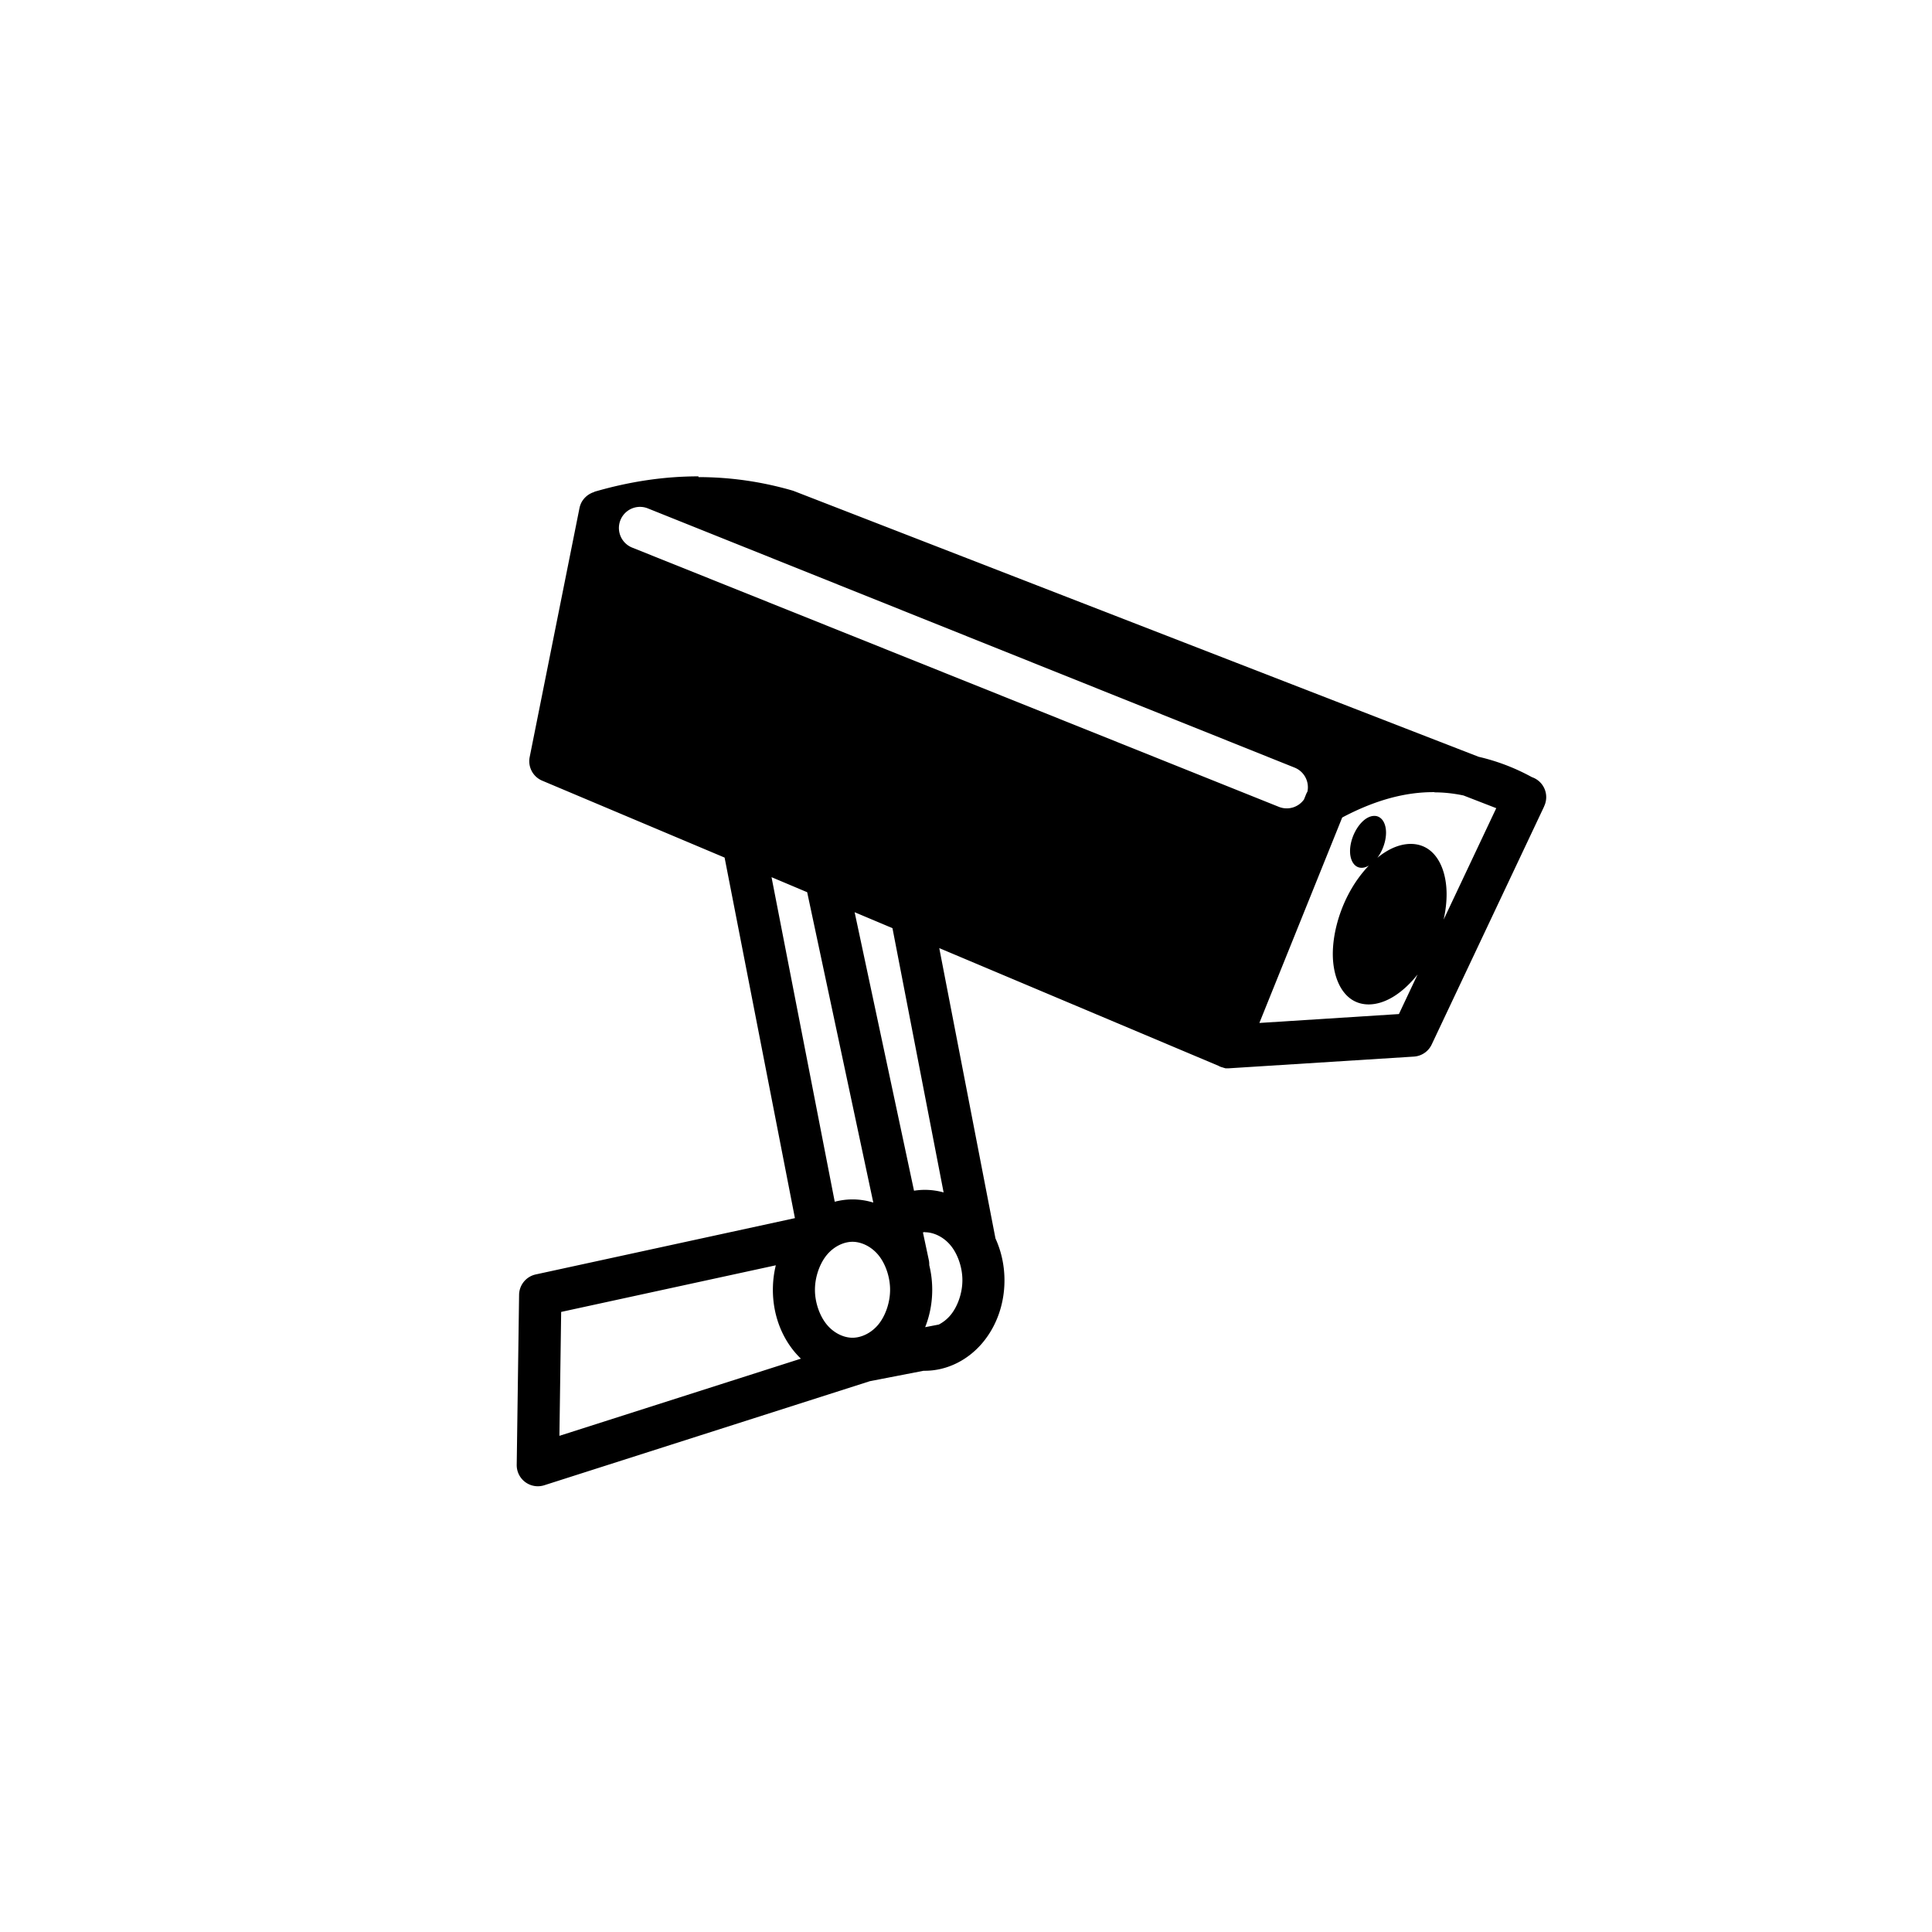 <?xml version="1.0" encoding="UTF-8" standalone="no"?>
<!-- Created with Inkscape (http://www.inkscape.org/) -->

<svg
   xmlns:dc="http://purl.org/dc/elements/1.1/"
   xmlns:cc="http://creativecommons.org/ns#"
   xmlns:rdf="http://www.w3.org/1999/02/22-rdf-syntax-ns#"
   xmlns:svg="http://www.w3.org/2000/svg"
   xmlns="http://www.w3.org/2000/svg"
   xmlns:sodipodi="http://sodipodi.sourceforge.net/DTD/sodipodi-0.dtd"
   xmlns:inkscape="http://www.inkscape.org/namespaces/inkscape"
   width="0.75in"
   height="0.75in"
   viewBox="0 0 67.5 67.5"
   id="svg2"
   version="1.1"
   inkscape:version="0.91 r13725"
   sodipodi:docname="camera.svg">
  <defs
     id="defs4" />
  <sodipodi:namedview
     id="base"
     pagecolor="#ffffff"
     bordercolor="#666666"
     borderopacity="1.0"
     inkscape:pageopacity="0.0"
     inkscape:pageshadow="2"
     inkscape:zoom="3.959798"
     inkscape:cx="66.053718"
     inkscape:cy="-10.375746"
     inkscape:document-units="px"
     inkscape:current-layer="layer1"
     showgrid="false"
     units="in"
     inkscape:window-width="1920"
     inkscape:window-height="1017"
     inkscape:window-x="-8"
     inkscape:window-y="-8"
     inkscape:window-maximized="1" />
  <g
     inkscape:label="Layer 1"
     inkscape:groupmode="layer"
     id="layer1"
     transform="translate(0,-984.862)">
    <path
       inkscape:connector-curvature="0"
       style="fill:#000000;stroke-linecap:round;stroke-linejoin:round"
       d="m 24.402,1001.505 c -1.151,-4e-4 -2.363,0.167 -3.638,0.539 a 0.738,0.738 0 0 0 -0.011,0.011 0.738,0.738 0 0 0 -0.039,0.013 0.738,0.738 0 0 0 -0.03,0.011 0.738,0.738 0 0 0 -0.037,0.018 0.738,0.738 0 0 0 -0.03,0.015 0.738,0.738 0 0 0 -0.036,0.021 0.738,0.738 0 0 0 -0.027,0.018 0.738,0.738 0 0 0 -0.034,0.024 0.738,0.738 0 0 0 -0.025,0.02 0.738,0.738 0 0 0 -0.031,0.028 0.738,0.738 0 0 0 -0.023,0.022 0.738,0.738 0 0 0 -0.029,0.031 0.738,0.738 0 0 0 -0.019,0.023 0.738,0.738 0 0 0 -0.027,0.035 0.738,0.738 0 0 0 -0.017,0.024 0.738,0.738 0 0 0 -0.022,0.037 0.738,0.738 0 0 0 -0.015,0.027 0.738,0.738 0 0 0 -0.018,0.039 0.738,0.738 0 0 0 -0.012,0.029 0.738,0.738 0 0 0 -0.014,0.039 0.738,0.738 0 0 0 -0.009,0.03 0.738,0.738 0 0 0 -0.013,0.054 l -1.74,8.699 a 0.738,0.738 0 0 0 0.437,0.825 l 6.373,2.687 2.457,12.597 -9.054,1.967 a 0.738,0.738 0 0 0 -0.583,0.711 l -0.083,5.941 a 0.738,0.738 0 0 0 0.961,0.714 l 11.38,-3.637 1.874,-0.363 c 0.014,0 0.027,0 0.041,0 0.774,0 1.502,-0.368 2.011,-0.969 0.508,-0.6 0.774,-1.382 0.774,-2.188 l 0,0 c 4.67e-4,-0.511 -0.107,-1.013 -0.314,-1.465 l -1.964,-10.145 9.772,4.119 a 0.738,0.738 0 0 0 0.012,0.011 0.738,0.738 0 0 0 0.042,0.015 0.738,0.738 0 0 0 0.027,0.011 0.738,0.738 0 0 0 0.042,0.011 0.738,0.738 0 0 0 0.032,0.011 0.738,0.738 0 0 0 0.038,0.011 0.738,0.738 0 0 0 0.037,0.011 0.738,0.738 0 0 0 0.033,0 0.738,0.738 0 0 0 0.042,0 0.738,0.738 0 0 0 0.028,0 l 6.48,-0.41 a 0.738,0.738 0 0 0 0.619,-0.422 l 3.925,-8.31 6.21e-4,0 a 0.738,0.738 0 0 0 0.002,-0.011 0.738,0.738 0 0 0 -0.428,-1.021 c -0.605,-0.332 -1.228,-0.564 -1.861,-0.711 L 27.742,1002.02 a 0.738,0.738 0 0 0 -0.062,-0.021 c -1.035,-0.299 -2.126,-0.467 -3.278,-0.468 z m -2.047,1.066 a 0.738,0.738 0 0 1 0.286,0.056 l 22.59,9.054 a 0.739,0.739 0 0 1 0.448,0.838 0.738,0.738 0 0 0 -0.055,0.113 l -0.065,0.161 a 0.739,0.739 0 0 1 -0.877,0.259 l -22.59,-9.056 a 0.738,0.738 0 0 1 0.262,-1.425 z m 27.761,9.974 c 0.342,0 0.68,0.039 1.015,0.109 l 1.145,0.444 -1.839,3.894 c 0.071,-0.315 0.107,-0.628 0.104,-0.921 -0.008,-0.678 -0.228,-1.239 -0.61,-1.52 -0.381,-0.281 -0.908,-0.27 -1.428,0.019 -0.128,0.072 -0.257,0.16 -0.381,0.262 0.048,-0.064 0.092,-0.134 0.131,-0.209 0.11,-0.214 0.175,-0.462 0.172,-0.682 -0.002,-0.22 -0.073,-0.407 -0.199,-0.503 -0.063,-0.048 -0.135,-0.072 -0.214,-0.07 -0.078,0 -0.163,0.025 -0.245,0.072 -0.164,0.094 -0.317,0.274 -0.427,0.488 -0.11,0.215 -0.175,0.462 -0.172,0.682 0.002,0.22 0.073,0.407 0.199,0.503 0.126,0.095 0.295,0.089 0.459,-0.011 -0.265,0.277 -0.509,0.614 -0.706,0.988 -0.358,0.677 -0.561,1.46 -0.554,2.139 0.008,0.678 0.233,1.242 0.614,1.522 0.381,0.281 0.903,0.268 1.423,-0.021 0.325,-0.181 0.644,-0.468 0.925,-0.822 l -0.653,1.383 -4.875,0.311 2.894,-7.178 c 1.137,-0.602 2.197,-0.894 3.221,-0.886 z m -23.159,2.964 1.244,0.525 2.31,10.843 c -0.233,-0.071 -0.477,-0.11 -0.726,-0.11 -0.212,0 -0.42,0.029 -0.621,0.081 l -2.208,-11.339 z m 2.902,1.224 1.322,0.557 1.787,9.233 c -0.212,-0.059 -0.432,-0.09 -0.656,-0.09 -0.128,0 -0.254,0.011 -0.378,0.03 l -2.075,-9.731 z m 2.453,11.181 c 0.3,0 0.642,0.154 0.891,0.449 0.25,0.295 0.422,0.768 0.421,1.227 7.89e-4,0.459 -0.172,0.932 -0.421,1.227 -0.118,0.14 -0.258,0.247 -0.403,0.322 l -0.477,0.092 c 0.164,-0.41 0.247,-0.855 0.247,-1.307 l 0,0 c 3.1e-4,-0.293 -0.035,-0.584 -0.104,-0.863 a 0.738,0.738 0 0 0 -0.015,-0.175 l -0.206,-0.968 c 0.023,0 0.045,-0.011 0.068,-0.011 z m -2.527,0.334 c 0.3,0 0.642,0.154 0.892,0.449 0.25,0.295 0.422,0.768 0.421,1.227 6.22e-4,0.459 -0.172,0.932 -0.421,1.227 -0.25,0.295 -0.591,0.449 -0.892,0.449 -0.3,0 -0.64,-0.154 -0.889,-0.449 -0.25,-0.295 -0.424,-0.768 -0.423,-1.227 -6.22e-4,-0.459 0.174,-0.932 0.423,-1.227 0.25,-0.295 0.589,-0.449 0.889,-0.449 z m -2.68,0.823 c -0.068,0.277 -0.102,0.563 -0.102,0.853 l 0,0 c -7.89e-4,0.806 0.265,1.588 0.773,2.188 0.065,0.076 0.134,0.15 0.206,0.219 l -8.437,2.696 0.061,-4.329 7.499,-1.629 z"
       id="path6" />
  </g>
</svg>
